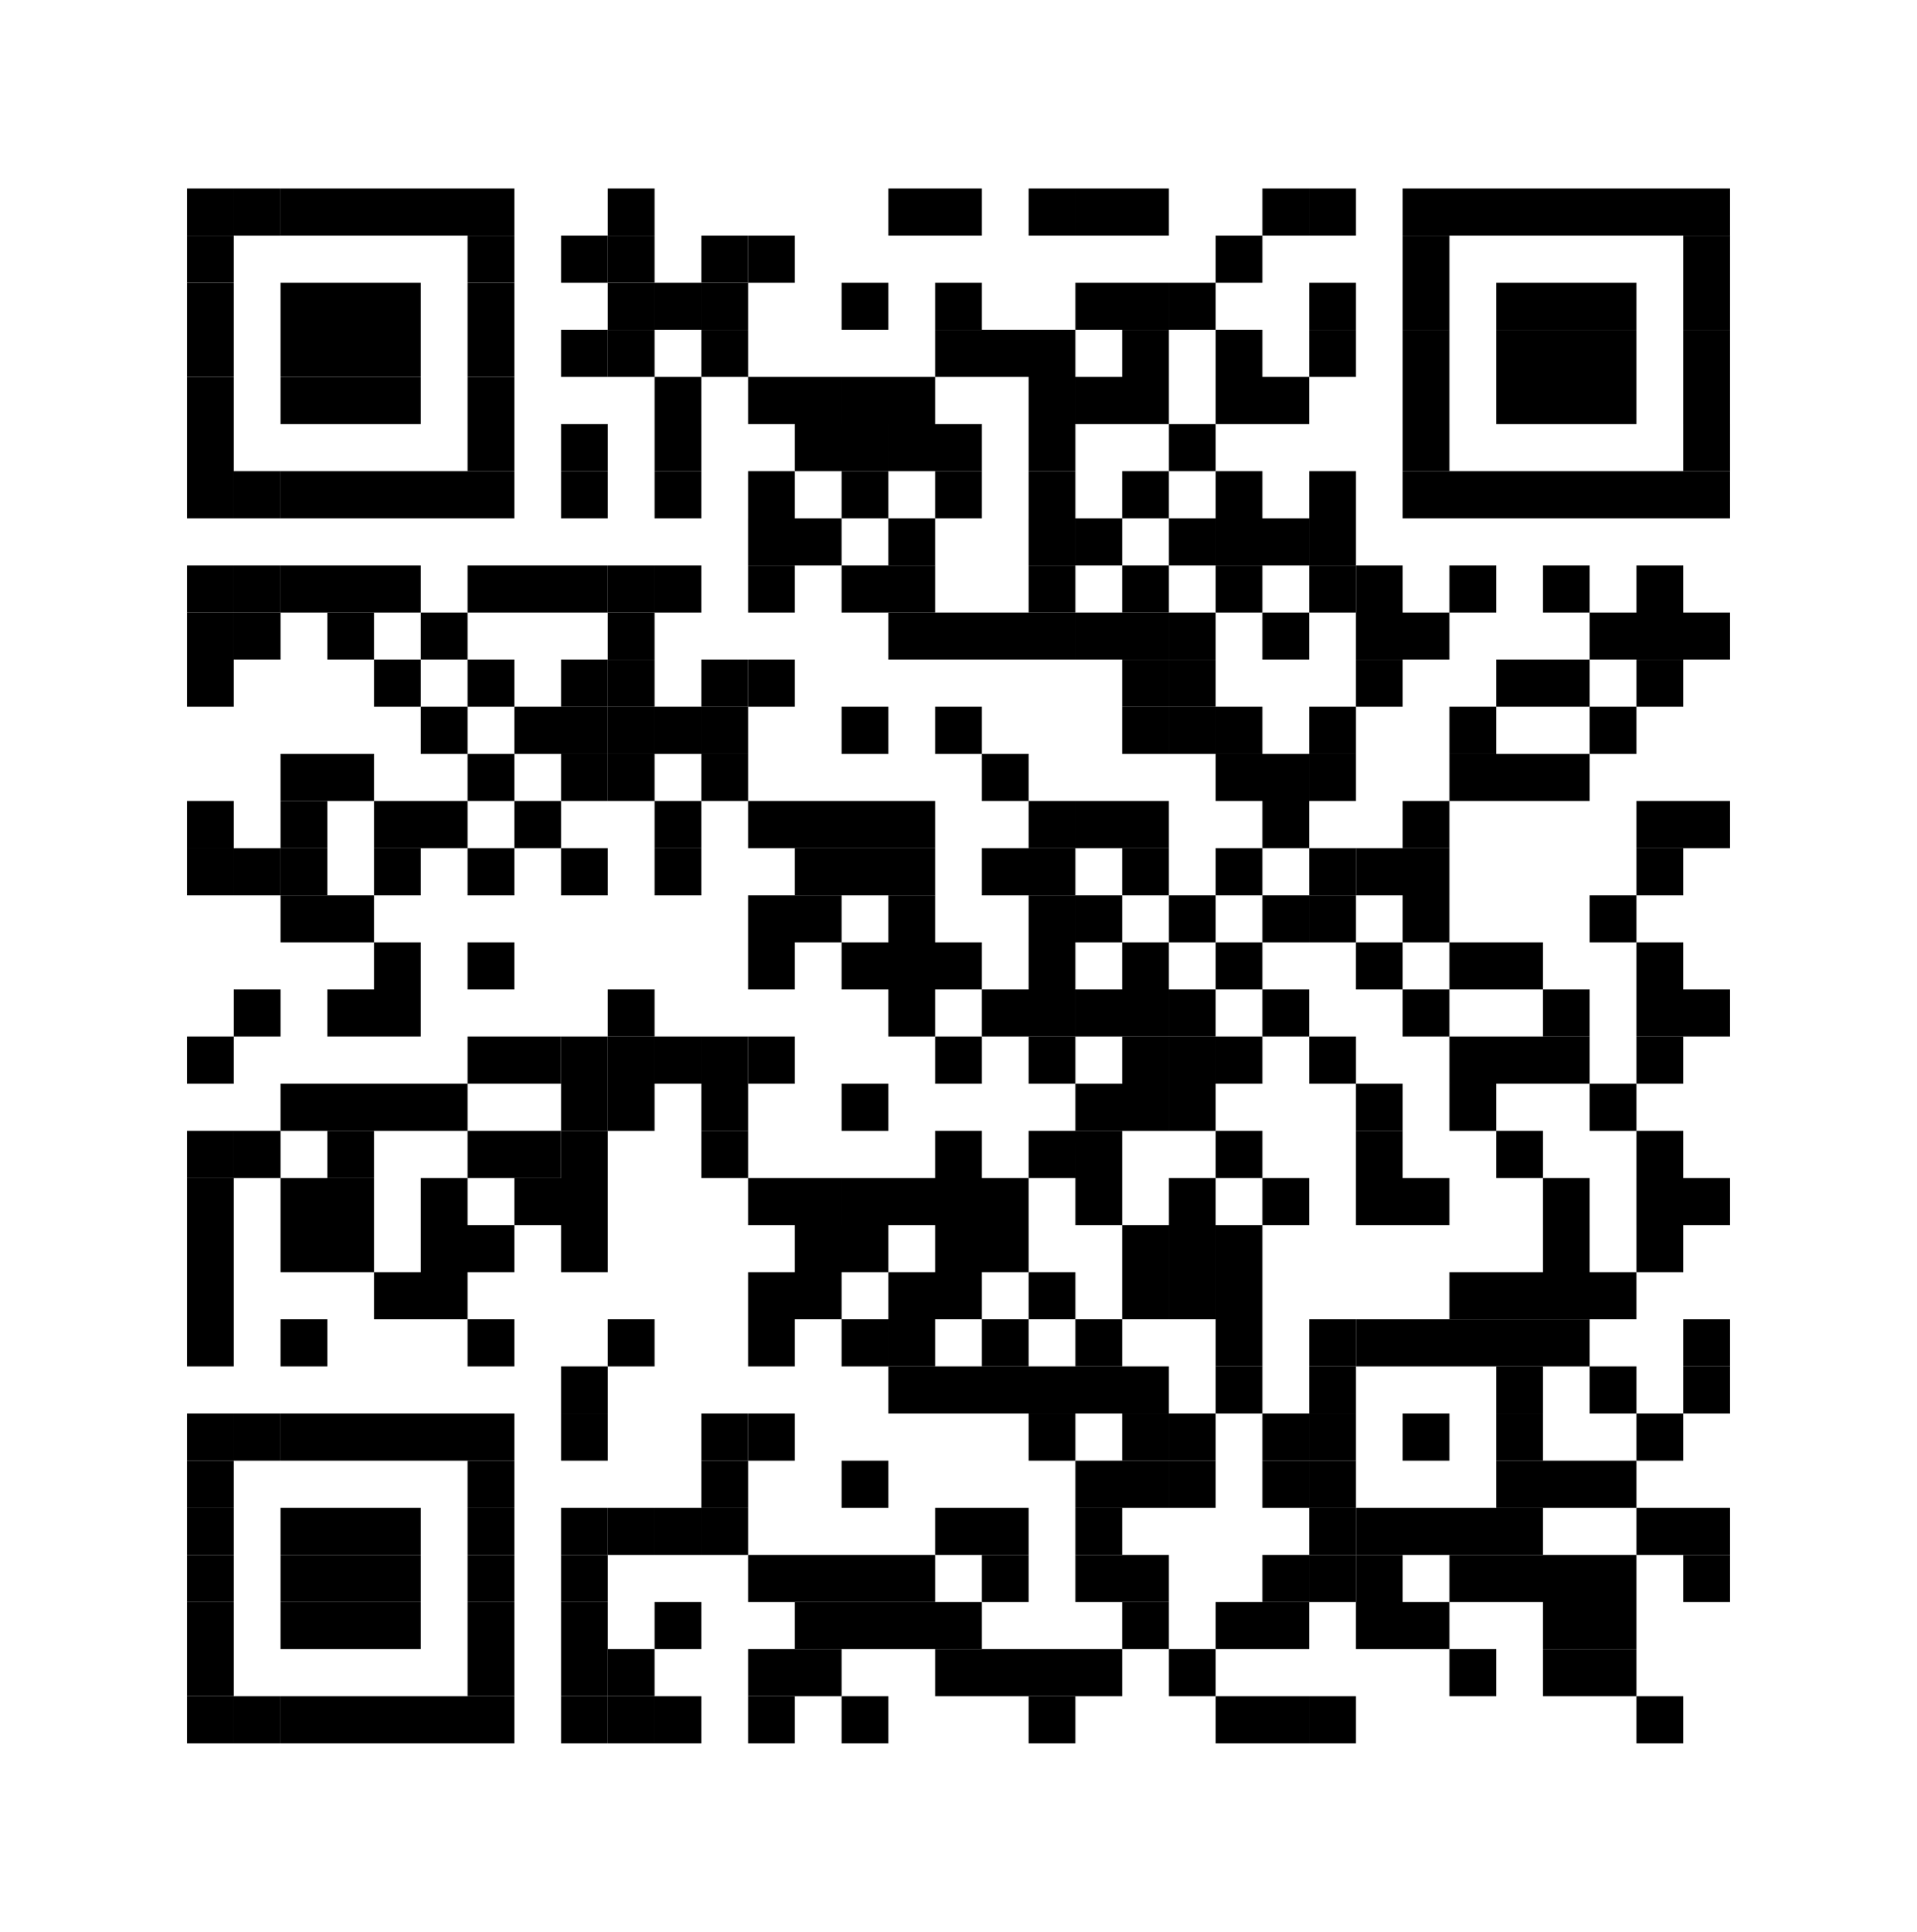 <svg width="133" height="134" fill="none" xmlns="http://www.w3.org/2000/svg"><path d="M133 0H0v134h133V0z" fill="#fff"/><path d="M16.22 13.073h-3.244v3.268h3.243v-3.268zm3.243 0H16.22v3.268h3.244v-3.268z" fill="#000"/><path d="M22.707 13.073h-3.244v3.268h3.244v-3.268zm3.244 0h-3.244v3.268h3.244v-3.268zm3.244 0h-3.244v3.268h3.244v-3.268zm3.244 0h-3.244v3.268h3.244v-3.268zm3.244 0h-3.244v3.268h3.244v-3.268zm9.732 0H42.17v3.268h3.244v-3.268zm19.463 0h-3.244v3.268h3.244v-3.268zm3.244 0h-3.244v3.268h3.244v-3.268zm6.488 0h-3.244v3.268h3.244v-3.268zm3.244 0H74.61v3.268h3.244v-3.268zm3.243 0h-3.243v3.268h3.243v-3.268zm9.733 0h-3.245v3.268h3.244v-3.268zm3.243 0H90.83v3.268h3.244v-3.268zm6.488 0h-3.244v3.268h3.244v-3.268zm3.244 0h-3.244v3.268h3.244v-3.268zm3.244 0h-3.244v3.268h3.244v-3.268zm3.244 0h-3.244v3.268h3.244v-3.268zm3.244 0h-3.244v3.268h3.244v-3.268zm3.243 0h-3.243v3.268h3.243v-3.268zm3.244 0h-3.244v3.268h3.244v-3.268zM16.22 16.341h-3.244v3.269h3.243v-3.27z" fill="#000"/><path d="M35.683 16.341h-3.244v3.269h3.244v-3.27zm6.487 0h-3.243v3.269h3.244v-3.27z" fill="#000"/><path d="M45.415 16.341H42.17v3.269h3.244v-3.27zm6.488 0h-3.244v3.269h3.244v-3.27z" fill="#000"/><path d="M55.146 16.341h-3.244v3.269h3.244v-3.27zm32.439 0h-3.243v3.269h3.243v-3.27zm12.976 0h-3.244v3.269h3.244v-3.27zm19.463 0h-3.244v3.269h3.244v-3.27zM16.22 19.61h-3.244v3.268h3.243V19.61zm6.487 0h-3.244v3.268h3.244V19.61zm3.244 0h-3.244v3.268h3.244V19.61zm3.244 0h-3.244v3.268h3.244V19.61zm6.488 0h-3.244v3.268h3.244V19.61zm9.732 0H42.17v3.268h3.244V19.61zm3.243 0h-3.243v3.268h3.243V19.61zm3.245 0h-3.244v3.268h3.244V19.61zm9.731 0H58.39v3.268h3.244V19.61zm6.488 0h-3.244v3.268h3.244V19.61zm9.732 0H74.61v3.268h3.244V19.61zm3.243 0h-3.243v3.268h3.243V19.61zm3.244 0h-3.243v3.268h3.243V19.61zm9.732 0H90.83v3.268h3.244V19.61zm6.488 0h-3.244v3.268h3.244V19.61zm6.488 0h-3.244v3.268h3.244V19.61zm3.244 0h-3.244v3.268h3.244V19.61zm3.244 0h-3.244v3.268h3.244V19.61zm6.487 0h-3.244v3.268h3.244V19.61zM16.22 22.878h-3.244v3.268h3.243v-3.268zm6.487 0h-3.244v3.268h3.244v-3.268zm3.244 0h-3.244v3.268h3.244v-3.268zm3.244 0h-3.244v3.268h3.244v-3.268zm6.488 0h-3.244v3.268h3.244v-3.268zm6.487 0h-3.243v3.268h3.244v-3.268z" fill="#000"/><path d="M45.415 22.878H42.17v3.268h3.244v-3.268zm6.488 0h-3.244v3.268h3.244v-3.268zm16.219 0h-3.244v3.268h3.244v-3.268zm3.244 0h-3.244v3.268h3.244v-3.268zm3.244 0h-3.244v3.268h3.244v-3.268zm6.487 0h-3.243v3.268h3.243v-3.268zm6.488 0h-3.243v3.268h3.243v-3.268zm6.488 0H90.83v3.268h3.244v-3.268zm6.488 0h-3.244v3.268h3.244v-3.268zm6.488 0h-3.244v3.268h3.244v-3.268zm3.244 0h-3.244v3.268h3.244v-3.268zm3.244 0h-3.244v3.268h3.244v-3.268zm6.487 0h-3.244v3.268h3.244v-3.268zM16.22 26.146h-3.244v3.269h3.243v-3.268zm6.487 0h-3.244v3.269h3.244v-3.268zm3.244 0h-3.244v3.269h3.244v-3.268zm3.244 0h-3.244v3.269h3.244v-3.268zm6.488 0h-3.244v3.269h3.244v-3.268zm12.975 0h-3.243v3.269h3.243v-3.268zm6.488 0h-3.244v3.269h3.244v-3.268zm3.244 0h-3.244v3.269h3.244v-3.268zm3.244 0H58.39v3.269h3.244v-3.268zm3.244 0h-3.244v3.269h3.244v-3.268zm9.732 0h-3.244v3.269h3.244v-3.268zm3.244 0H74.61v3.269h3.244v-3.268zm3.243 0h-3.243v3.269h3.243v-3.268zm6.488 0h-3.243v3.269h3.243v-3.268zm3.245 0h-3.245v3.269h3.244v-3.268zm9.731 0h-3.244v3.269h3.244v-3.268zm6.488 0h-3.244v3.269h3.244v-3.268zm3.244 0h-3.244v3.269h3.244v-3.268zm3.244 0h-3.244v3.269h3.244v-3.268zm6.487 0h-3.244v3.269h3.244v-3.268zM16.22 29.415h-3.244v3.268h3.243v-3.268zm19.463 0h-3.244v3.268h3.244v-3.268zm6.487 0h-3.243v3.268h3.244v-3.268zm6.488 0h-3.243v3.268h3.243v-3.268zm9.732 0h-3.244v3.268h3.244v-3.268zm3.244 0H58.39v3.268h3.244v-3.268zm3.244 0h-3.244v3.268h3.244v-3.268zm3.244 0h-3.244v3.268h3.244v-3.268zm6.488 0h-3.244v3.268h3.244v-3.268zm9.731 0h-3.243v3.268h3.243v-3.268zm16.22 0h-3.244v3.268h3.244v-3.268zm19.463 0h-3.244v3.268h3.244v-3.268zM16.22 32.683h-3.244v3.268h3.243v-3.268zm3.243 0H16.22v3.268h3.244v-3.268z" fill="#000"/><path d="M22.707 32.683h-3.244v3.268h3.244v-3.268zm3.244 0h-3.244v3.268h3.244v-3.268zm3.244 0h-3.244v3.268h3.244v-3.268zm3.244 0h-3.244v3.268h3.244v-3.268zm3.244 0h-3.244v3.268h3.244v-3.268zm6.487 0h-3.243v3.268h3.244v-3.268zm6.488 0h-3.243v3.268h3.243v-3.268zm6.488 0h-3.244v3.268h3.244v-3.268zm6.488 0H58.39v3.268h3.244v-3.268zm6.488 0h-3.244v3.268h3.244v-3.268zm6.488 0h-3.244v3.268h3.244v-3.268zm6.487 0h-3.243v3.268h3.243v-3.268zm6.488 0h-3.243v3.268h3.243v-3.268zm6.488 0H90.83v3.268h3.244v-3.268zm6.488 0h-3.244v3.268h3.244v-3.268zm3.244 0h-3.244v3.268h3.244v-3.268zm3.244 0h-3.244v3.268h3.244v-3.268zm3.244 0h-3.244v3.268h3.244v-3.268zm3.244 0h-3.244v3.268h3.244v-3.268zm3.243 0h-3.243v3.268h3.243v-3.268zm3.244 0h-3.244v3.268h3.244v-3.268zm-64.878 3.268h-3.244v3.268h3.244v-3.268zm3.244 0h-3.244v3.268h3.244v-3.268zm6.488 0h-3.244v3.268h3.244v-3.268zm9.732 0h-3.244v3.268h3.244v-3.268zm3.244 0H74.61v3.268h3.244v-3.268zm6.487 0h-3.243v3.268h3.243v-3.268zm3.244 0h-3.243v3.268h3.243v-3.268zm3.245 0h-3.245v3.268h3.244v-3.268zm3.243 0H90.83v3.268h3.244v-3.268zM16.22 39.22h-3.244v3.268h3.243V39.22zm3.243 0H16.22v3.268h3.244V39.22z" fill="#000"/><path d="M22.707 39.22h-3.244v3.268h3.244V39.22zm3.244 0h-3.244v3.268h3.244V39.22zm3.244 0h-3.244v3.268h3.244V39.22zm6.488 0h-3.244v3.268h3.244V39.22zm3.244 0h-3.244v3.268h3.244V39.22zm3.243 0h-3.243v3.268h3.244V39.22z" fill="#000"/><path d="M45.415 39.22H42.17v3.268h3.244V39.22zm3.243 0h-3.243v3.268h3.243V39.22zm6.488 0h-3.244v3.268h3.244V39.22zm6.488 0H58.39v3.268h3.244V39.22zm3.244 0h-3.244v3.268h3.244V39.22zm9.732 0h-3.244v3.268h3.244V39.22zm6.487 0h-3.243v3.268h3.243V39.22zm6.488 0h-3.243v3.268h3.243V39.22zm6.488 0H90.83v3.268h3.244V39.22z" fill="#000"/><path d="M97.317 39.22h-3.244v3.268h3.244V39.22zm6.488 0h-3.244v3.268h3.244V39.22zm6.488 0h-3.244v3.268h3.244V39.22zm6.487 0h-3.243v3.268h3.243V39.22zM16.22 42.488h-3.244v3.268h3.243v-3.268zm3.243 0H16.22v3.268h3.244v-3.268zm6.488 0h-3.244v3.268h3.244v-3.268zm6.488 0h-3.244v3.268h3.244v-3.268zm12.976 0H42.17v3.268h3.244v-3.268zm19.463 0h-3.244v3.268h3.244v-3.268zm3.244 0h-3.244v3.268h3.244v-3.268zm3.244 0h-3.244v3.268h3.244v-3.268zm3.244 0h-3.244v3.268h3.244v-3.268zm3.244 0H74.61v3.268h3.244v-3.268zm3.243 0h-3.243v3.268h3.243v-3.268zm3.244 0h-3.243v3.268h3.243v-3.268zm6.489 0h-3.245v3.268h3.244v-3.268zm6.487 0h-3.244v3.268h3.244v-3.268zm3.244 0h-3.244v3.268h3.244v-3.268zm12.976 0h-3.244v3.268h3.244v-3.268zm3.243 0h-3.243v3.268h3.243v-3.268zm3.244 0h-3.244v3.268h3.244v-3.268zM16.22 45.756h-3.244v3.269h3.243v-3.269zm12.975 0h-3.244v3.269h3.244v-3.269zm6.488 0h-3.244v3.269h3.244v-3.269zm6.487 0h-3.243v3.269h3.244v-3.269z" fill="#000"/><path d="M45.415 45.756H42.17v3.269h3.244v-3.269zm6.488 0h-3.244v3.269h3.244v-3.269z" fill="#000"/><path d="M55.146 45.756h-3.244v3.269h3.244v-3.269zm25.951 0h-3.243v3.269h3.243v-3.269zm3.244 0h-3.243v3.269h3.243v-3.269zm12.976 0h-3.244v3.269h3.244v-3.269zm9.732 0h-3.244v3.269h3.244v-3.269zm3.244 0h-3.244v3.269h3.244v-3.269zm6.487 0h-3.243v3.269h3.243v-3.269zm-84.341 3.268h-3.244v3.269h3.244v-3.269zm6.488 0h-3.244v3.269h3.244v-3.269zm3.243 0h-3.243v3.269h3.244v-3.269z" fill="#000"/><path d="M45.415 49.024H42.17v3.269h3.244v-3.269zm3.243 0h-3.243v3.269h3.243v-3.269zm3.245 0h-3.244v3.269h3.244v-3.269zm9.731 0H58.39v3.269h3.244v-3.269zm6.488 0h-3.244v3.269h3.244v-3.269zm12.975 0h-3.243v3.269h3.243v-3.269zm3.244 0h-3.243v3.269h3.243v-3.269zm3.244 0h-3.243v3.269h3.243v-3.269zm6.488 0H90.83v3.269h3.244v-3.269zm9.732 0h-3.244v3.269h3.244v-3.269zm9.732 0h-3.244v3.269h3.244v-3.269zm-90.83 3.269h-3.244v3.268h3.244v-3.268zm3.244 0h-3.244v3.268h3.244v-3.268zm9.732 0h-3.244v3.268h3.244v-3.268zm6.487 0h-3.243v3.268h3.244v-3.268z" fill="#000"/><path d="M45.415 52.293H42.17v3.268h3.244v-3.268zm6.488 0h-3.244v3.268h3.244v-3.268zm19.463 0h-3.244v3.268h3.244v-3.268zm16.219 0h-3.243v3.268h3.243v-3.268zm3.245 0h-3.245v3.268h3.244v-3.268zm3.243 0H90.83v3.268h3.244v-3.268zm9.732 0h-3.244v3.268h3.244v-3.268zm3.244 0h-3.244v3.268h3.244v-3.268zm3.244 0h-3.244v3.268h3.244v-3.268zM16.22 55.561h-3.244v3.268h3.243v-3.268zm6.487 0h-3.244v3.268h3.244v-3.268zm6.488 0h-3.244v3.268h3.244v-3.268zm3.244 0h-3.244v3.268h3.244v-3.268zm6.488 0h-3.244v3.268h3.244v-3.268zm9.731 0h-3.243v3.268h3.243v-3.268zm6.488 0h-3.244v3.268h3.244v-3.268zm3.244 0h-3.244v3.268h3.244v-3.268zm3.244 0H58.39v3.268h3.244v-3.268zm3.244 0h-3.244v3.268h3.244v-3.268zm9.732 0h-3.244v3.268h3.244v-3.268zm3.244 0H74.61v3.268h3.244v-3.268zm3.243 0h-3.243v3.268h3.243v-3.268zm9.733 0h-3.245v3.268h3.244v-3.268zm9.731 0h-3.244v3.268h3.244v-3.268zm16.219 0h-3.243v3.268h3.243v-3.268zm3.244 0h-3.244v3.268h3.244v-3.268zM16.22 58.83h-3.244v3.268h3.243V58.83zm3.243 0H16.22v3.268h3.244V58.83z" fill="#000"/><path d="M22.707 58.83h-3.244v3.268h3.244V58.83zm6.488 0h-3.244v3.268h3.244V58.83zm6.488 0h-3.244v3.268h3.244V58.83zm6.487 0h-3.243v3.268h3.244V58.83zm6.488 0h-3.243v3.268h3.243V58.83zm9.732 0h-3.244v3.268h3.244V58.83zm3.244 0H58.39v3.268h3.244V58.83zm3.244 0h-3.244v3.268h3.244V58.83zm6.488 0h-3.244v3.268h3.244V58.83zm3.244 0h-3.244v3.268h3.244V58.83zm6.487 0h-3.243v3.268h3.243V58.83zm6.488 0h-3.243v3.268h3.243V58.83zm6.488 0H90.83v3.268h3.244V58.83z" fill="#000"/><path d="M97.317 58.83h-3.244v3.268h3.244V58.83zm3.244 0h-3.244v3.268h3.244V58.83zm16.219 0h-3.243v3.268h3.243V58.83zm-94.073 3.268h-3.244v3.268h3.244v-3.268zm3.244 0h-3.244v3.268h3.244v-3.268zm29.195 0h-3.244v3.268h3.244v-3.268zm3.244 0h-3.244v3.268h3.244v-3.268zm6.488 0h-3.244v3.268h3.244v-3.268zm9.732 0h-3.244v3.268h3.244v-3.268zm3.244 0H74.61v3.268h3.244v-3.268zm6.487 0h-3.243v3.268h3.243v-3.268zm6.489 0h-3.245v3.268h3.244v-3.268zm3.243 0H90.83v3.268h3.244v-3.268zm6.488 0h-3.244v3.268h3.244v-3.268zm12.976 0h-3.244v3.268h3.244v-3.268zm-84.342 3.268h-3.244v3.268h3.244v-3.268zm6.488 0h-3.244v3.268h3.244v-3.268zm19.463 0h-3.244v3.268h3.244v-3.268zm6.488 0H58.39v3.268h3.244v-3.268zm3.244 0h-3.244v3.268h3.244v-3.268zm3.244 0h-3.244v3.268h3.244v-3.268zm6.488 0h-3.244v3.268h3.244v-3.268zm6.487 0h-3.243v3.268h3.243v-3.268zm6.488 0h-3.243v3.268h3.243v-3.268zm9.732 0h-3.244v3.268h3.244v-3.268zm6.488 0h-3.244v3.268h3.244v-3.268zm3.244 0h-3.244v3.268h3.244v-3.268zm9.731 0h-3.243v3.268h3.243v-3.268zm-97.317 3.268H16.22v3.269h3.244v-3.269zm6.488 0h-3.244v3.269h3.244v-3.269zm3.244 0h-3.244v3.269h3.244v-3.269zm16.22 0H42.17v3.269h3.244v-3.269zm19.463 0h-3.244v3.269h3.244v-3.269zm6.488 0h-3.244v3.269h3.244v-3.269zm3.244 0h-3.244v3.269h3.244v-3.269zm3.244 0H74.61v3.269h3.244v-3.269zm3.243 0h-3.243v3.269h3.243v-3.269zm3.244 0h-3.243v3.269h3.243v-3.269zm6.489 0h-3.245v3.269h3.244v-3.269zm9.731 0h-3.244v3.269h3.244v-3.269zm9.732 0h-3.244v3.269h3.244v-3.269zm6.487 0h-3.243v3.269h3.243v-3.269zm3.244 0h-3.244v3.269h3.244v-3.269zM16.22 71.902h-3.244v3.269h3.243v-3.269zm19.463 0h-3.244v3.269h3.244v-3.269zm3.244 0h-3.244v3.269h3.244v-3.269z" fill="#000"/><path d="M42.17 71.902h-3.243v3.269h3.244v-3.269z" fill="#000"/><path d="M45.415 71.902H42.17v3.269h3.244v-3.269zm3.243 0h-3.243v3.269h3.243v-3.269zm3.245 0h-3.244v3.269h3.244v-3.269z" fill="#000"/><path d="M55.146 71.902h-3.244v3.269h3.244v-3.269zm12.976 0h-3.244v3.269h3.244v-3.269zm6.488 0h-3.244v3.269h3.244v-3.269zm6.487 0h-3.243v3.269h3.243v-3.269zm3.244 0h-3.243v3.269h3.243v-3.269zm3.244 0h-3.243v3.269h3.243v-3.269zm6.488 0H90.83v3.269h3.244v-3.269zm9.732 0h-3.244v3.269h3.244v-3.269zm3.244 0h-3.244v3.269h3.244v-3.269zm3.244 0h-3.244v3.269h3.244v-3.269zm6.487 0h-3.243v3.269h3.243v-3.269zM22.707 75.17h-3.244v3.27h3.244v-3.27zm3.244 0h-3.244v3.27h3.244v-3.27zm3.244 0h-3.244v3.27h3.244v-3.27zm3.244 0h-3.244v3.27h3.244v-3.27zm9.731 0h-3.243v3.27h3.244v-3.27z" fill="#000"/><path d="M45.415 75.17H42.17v3.27h3.244v-3.27zm6.488 0h-3.244v3.27h3.244v-3.27zm9.731 0H58.39v3.27h3.244v-3.27zm16.22 0H74.61v3.27h3.244v-3.27zm3.243 0h-3.243v3.27h3.243v-3.27zm3.244 0h-3.243v3.27h3.243v-3.27zm12.976 0h-3.244v3.27h3.244v-3.27zm6.488 0h-3.244v3.27h3.244v-3.27zm9.732 0h-3.244v3.27h3.244v-3.27zM16.22 78.439h-3.244v3.268h3.243V78.44zm3.243 0H16.22v3.268h3.244V78.44zm6.488 0h-3.244v3.268h3.244V78.44zm9.732 0h-3.244v3.268h3.244V78.44zm3.244 0h-3.244v3.268h3.244V78.44z" fill="#000"/><path d="M42.17 78.439h-3.243v3.268h3.244V78.44zm9.733 0h-3.244v3.268h3.244V78.44zm16.219 0h-3.244v3.268h3.244V78.44zm6.488 0h-3.244v3.268h3.244V78.44zm3.244 0H74.61v3.268h3.244V78.44zm9.731 0h-3.243v3.268h3.243V78.44zm9.732 0h-3.244v3.268h3.244V78.44zm9.732 0h-3.244v3.268h3.244V78.44zm9.731 0h-3.243v3.268h3.243V78.44zM16.22 81.707h-3.244v3.269h3.243v-3.269zm6.487 0h-3.244v3.269h3.244v-3.269zm3.244 0h-3.244v3.269h3.244v-3.269zm6.488 0h-3.244v3.269h3.244v-3.269zm6.488 0h-3.244v3.269h3.244v-3.269zm3.243 0h-3.243v3.269h3.244v-3.269zm12.976 0h-3.244v3.269h3.244v-3.269zm3.244 0h-3.244v3.269h3.244v-3.269zm3.244 0H58.39v3.269h3.244v-3.269zm3.244 0h-3.244v3.269h3.244v-3.269zm3.244 0h-3.244v3.269h3.244v-3.269zm3.244 0h-3.244v3.269h3.244v-3.269zm6.488 0H74.61v3.269h3.244v-3.269zm6.487 0h-3.243v3.269h3.243v-3.269zm6.489 0h-3.245v3.269h3.244v-3.269zm6.487 0h-3.244v3.269h3.244v-3.269zm3.244 0h-3.244v3.269h3.244v-3.269zm9.732 0h-3.244v3.269h3.244v-3.269zm6.487 0h-3.243v3.269h3.243v-3.269zm3.244 0h-3.244v3.269h3.244v-3.269zM16.22 84.976h-3.244v3.268h3.243v-3.268zm6.487 0h-3.244v3.268h3.244v-3.268zm3.244 0h-3.244v3.268h3.244v-3.268zm6.488 0h-3.244v3.268h3.244v-3.268zm3.244 0h-3.244v3.268h3.244v-3.268zm6.487 0h-3.243v3.268h3.244v-3.268zm16.22 0h-3.244v3.268h3.244v-3.268zm3.244 0H58.39v3.268h3.244v-3.268zm6.488 0h-3.244v3.268h3.244v-3.268zm3.244 0h-3.244v3.268h3.244v-3.268zm9.731 0h-3.243v3.268h3.243v-3.268zm3.244 0h-3.243v3.268h3.243v-3.268zm3.244 0h-3.243v3.268h3.243v-3.268zm22.708 0h-3.244v3.268h3.244v-3.268zm6.487 0h-3.243v3.268h3.243v-3.268zM16.22 88.244h-3.244v3.268h3.243v-3.268zm12.975 0h-3.244v3.268h3.244v-3.268zm3.244 0h-3.244v3.268h3.244v-3.268zm22.707 0h-3.244v3.268h3.244v-3.268zm3.244 0h-3.244v3.268h3.244v-3.268zm6.488 0h-3.244v3.268h3.244v-3.268zm3.244 0h-3.244v3.268h3.244v-3.268zm6.488 0h-3.244v3.268h3.244v-3.268zm6.487 0h-3.243v3.268h3.243v-3.268zm3.244 0h-3.243v3.268h3.243v-3.268zm3.244 0h-3.243v3.268h3.243v-3.268zm16.22 0h-3.244v3.268h3.244v-3.268zm3.244 0h-3.244v3.268h3.244v-3.268zm3.244 0h-3.244v3.268h3.244v-3.268zm3.244 0h-3.244v3.268h3.244v-3.268zM16.22 91.512h-3.244v3.269h3.243v-3.269zm6.487 0h-3.244v3.269h3.244v-3.269zm12.976 0h-3.244v3.269h3.244v-3.269zm9.732 0H42.17v3.269h3.244v-3.269zm9.731 0h-3.244v3.269h3.244v-3.269zm6.488 0H58.39v3.269h3.244v-3.269zm3.244 0h-3.244v3.269h3.244v-3.269zm6.488 0h-3.244v3.269h3.244v-3.269zm6.488 0H74.61v3.269h3.244v-3.269zm9.731 0h-3.243v3.269h3.243v-3.269zm6.488 0H90.83v3.269h3.244v-3.269z" fill="#000"/><path d="M97.317 91.512h-3.244v3.269h3.244v-3.269zm3.244 0h-3.244v3.269h3.244v-3.269zm3.244 0h-3.244v3.269h3.244v-3.269zm3.244 0h-3.244v3.269h3.244v-3.269zm3.244 0h-3.244v3.269h3.244v-3.269zm9.731 0h-3.244v3.269h3.244v-3.269zM42.17 94.78h-3.243v3.27h3.244v-3.27zm22.708 0h-3.244v3.27h3.244v-3.27zm3.244 0h-3.244v3.27h3.244v-3.27zm3.244 0h-3.244v3.27h3.244v-3.27zm3.244 0h-3.244v3.27h3.244v-3.27zm3.244 0H74.61v3.27h3.244v-3.27zm3.243 0h-3.243v3.27h3.243v-3.27zm6.488 0h-3.243v3.27h3.243v-3.27z" fill="#000"/><path d="M94.073 94.78H90.83v3.27h3.244v-3.27zm12.976 0h-3.244v3.27h3.244v-3.27zm6.488 0h-3.244v3.27h3.244v-3.27zm6.487 0h-3.244v3.27h3.244v-3.27zM16.22 98.049h-3.244v3.268h3.243v-3.268zm3.243 0H16.22v3.268h3.244v-3.268z" fill="#000"/><path d="M22.707 98.049h-3.244v3.268h3.244v-3.268zm3.244 0h-3.244v3.268h3.244v-3.268zm3.244 0h-3.244v3.268h3.244v-3.268zm3.244 0h-3.244v3.268h3.244v-3.268zm3.244 0h-3.244v3.268h3.244v-3.268zm6.487 0h-3.243v3.268h3.244v-3.268zm9.733 0h-3.244v3.268h3.244v-3.268z" fill="#000"/><path d="M55.146 98.049h-3.244v3.268h3.244v-3.268zm19.464 0h-3.244v3.268h3.244v-3.268zm6.487 0h-3.243v3.268h3.243v-3.268zm3.244 0h-3.243v3.268h3.243v-3.268zm6.489 0h-3.245v3.268h3.244v-3.268zm3.243 0H90.83v3.268h3.244v-3.268zm6.488 0h-3.244v3.268h3.244v-3.268zm6.488 0h-3.244v3.268h3.244v-3.268zm9.731 0h-3.243v3.268h3.243v-3.268zm-100.56 3.268h-3.244v3.268h3.243v-3.268zm19.463 0h-3.244v3.268h3.244v-3.268z" fill="#000"/><path d="M51.903 101.317h-3.244v3.268h3.244v-3.268zm9.731 0H58.39v3.268h3.244v-3.268zm16.22 0H74.61v3.268h3.244v-3.268zm3.243 0h-3.243v3.268h3.243v-3.268zm3.244 0h-3.243v3.268h3.243v-3.268zm6.489 0h-3.245v3.268h3.244v-3.268zm3.243 0H90.83v3.268h3.244v-3.268zm12.976 0h-3.244v3.268h3.244v-3.268zm3.244 0h-3.244v3.268h3.244v-3.268zm3.244 0h-3.244v3.268h3.244v-3.268zm-97.317 3.268h-3.244v3.269h3.243v-3.269zm6.487 0h-3.244v3.269h3.244v-3.269zm3.244 0h-3.244v3.269h3.244v-3.269zm3.244 0h-3.244v3.269h3.244v-3.269zm6.488 0h-3.244v3.269h3.244v-3.269zm6.487 0h-3.243v3.269h3.244v-3.269z" fill="#000"/><path d="M45.415 104.585H42.17v3.269h3.244v-3.269zm3.243 0h-3.243v3.269h3.243v-3.269zm3.245 0h-3.244v3.269h3.244v-3.269zm16.219 0h-3.244v3.269h3.244v-3.269zm3.244 0h-3.244v3.269h3.244v-3.269zm6.488 0H74.61v3.269h3.244v-3.269zm16.219 0H90.83v3.269h3.244v-3.269z" fill="#000"/><path d="M97.317 104.585h-3.244v3.269h3.244v-3.269zm3.244 0h-3.244v3.269h3.244v-3.269zm3.244 0h-3.244v3.269h3.244v-3.269zm3.244 0h-3.244v3.269h3.244v-3.269zm9.731 0h-3.243v3.269h3.243v-3.269zm3.244 0h-3.244v3.269h3.244v-3.269zM16.22 107.854h-3.244v3.268h3.243v-3.268zm6.487 0h-3.244v3.268h3.244v-3.268zm3.244 0h-3.244v3.268h3.244v-3.268zm3.244 0h-3.244v3.268h3.244v-3.268zm6.488 0h-3.244v3.268h3.244v-3.268zm6.487 0h-3.243v3.268h3.244v-3.268zm12.976 0h-3.244v3.268h3.244v-3.268zm3.244 0h-3.244v3.268h3.244v-3.268zm3.244 0H58.39v3.268h3.244v-3.268zm3.244 0h-3.244v3.268h3.244v-3.268zm6.488 0h-3.244v3.268h3.244v-3.268zm6.488 0H74.61v3.268h3.244v-3.268zm3.243 0h-3.243v3.268h3.243v-3.268zm9.733 0h-3.245v3.268h3.244v-3.268zm3.243 0H90.83v3.268h3.244v-3.268z" fill="#000"/><path d="M97.317 107.854h-3.244v3.268h3.244v-3.268zm6.488 0h-3.244v3.268h3.244v-3.268zm3.244 0h-3.244v3.268h3.244v-3.268zm3.244 0h-3.244v3.268h3.244v-3.268zm3.244 0h-3.244v3.268h3.244v-3.268zm6.487 0h-3.244v3.268h3.244v-3.268zM16.22 111.122h-3.244v3.268h3.243v-3.268zm6.487 0h-3.244v3.268h3.244v-3.268zm3.244 0h-3.244v3.268h3.244v-3.268zm3.244 0h-3.244v3.268h3.244v-3.268zm6.488 0h-3.244v3.268h3.244v-3.268zm6.487 0h-3.243v3.268h3.244v-3.268zm6.488 0h-3.243v3.268h3.243v-3.268zm9.732 0h-3.244v3.268h3.244v-3.268zm3.244 0H58.39v3.268h3.244v-3.268zm3.244 0h-3.244v3.268h3.244v-3.268zm3.244 0h-3.244v3.268h3.244v-3.268zm12.975 0h-3.243v3.268h3.243v-3.268zm6.488 0h-3.243v3.268h3.243v-3.268zm3.245 0h-3.245v3.268h3.244v-3.268zm6.487 0h-3.244v3.268h3.244v-3.268zm3.244 0h-3.244v3.268h3.244v-3.268zm9.732 0h-3.244v3.268h3.244v-3.268zm3.244 0h-3.244v3.268h3.244v-3.268zM16.22 114.39h-3.244v3.268h3.243v-3.268zm19.463 0h-3.244v3.268h3.244v-3.268zm6.487 0h-3.243v3.268h3.244v-3.268z" fill="#000"/><path d="M45.415 114.39H42.17v3.268h3.244v-3.268zm9.731 0h-3.244v3.268h3.244v-3.268zm3.244 0h-3.244v3.268h3.244v-3.268zm9.732 0h-3.244v3.268h3.244v-3.268zm3.244 0h-3.244v3.268h3.244v-3.268zm3.244 0h-3.244v3.268h3.244v-3.268zm3.244 0H74.61v3.268h3.244v-3.268zm6.487 0h-3.243v3.268h3.243v-3.268zm19.464 0h-3.244v3.268h3.244v-3.268zm6.488 0h-3.244v3.268h3.244v-3.268zm3.244 0h-3.244v3.268h3.244v-3.268zm-97.317 3.269h-3.244v3.268h3.243v-3.268zm3.243 0H16.22v3.268h3.244v-3.268z" fill="#000"/><path d="M22.707 117.659h-3.244v3.268h3.244v-3.268zm3.244 0h-3.244v3.268h3.244v-3.268zm3.244 0h-3.244v3.268h3.244v-3.268zm3.244 0h-3.244v3.268h3.244v-3.268zm3.244 0h-3.244v3.268h3.244v-3.268zm6.487 0h-3.243v3.268h3.244v-3.268z" fill="#000"/><path d="M45.415 117.659H42.17v3.268h3.244v-3.268zm3.243 0h-3.243v3.268h3.243v-3.268zm6.488 0h-3.244v3.268h3.244v-3.268zm6.488 0H58.39v3.268h3.244v-3.268zm12.976 0h-3.244v3.268h3.244v-3.268zm12.975 0h-3.243v3.268h3.243v-3.268zm3.245 0h-3.245v3.268h3.244v-3.268zm3.243 0H90.83v3.268h3.244v-3.268zm22.707 0h-3.243v3.268h3.243v-3.268z" fill="#000"/></svg>